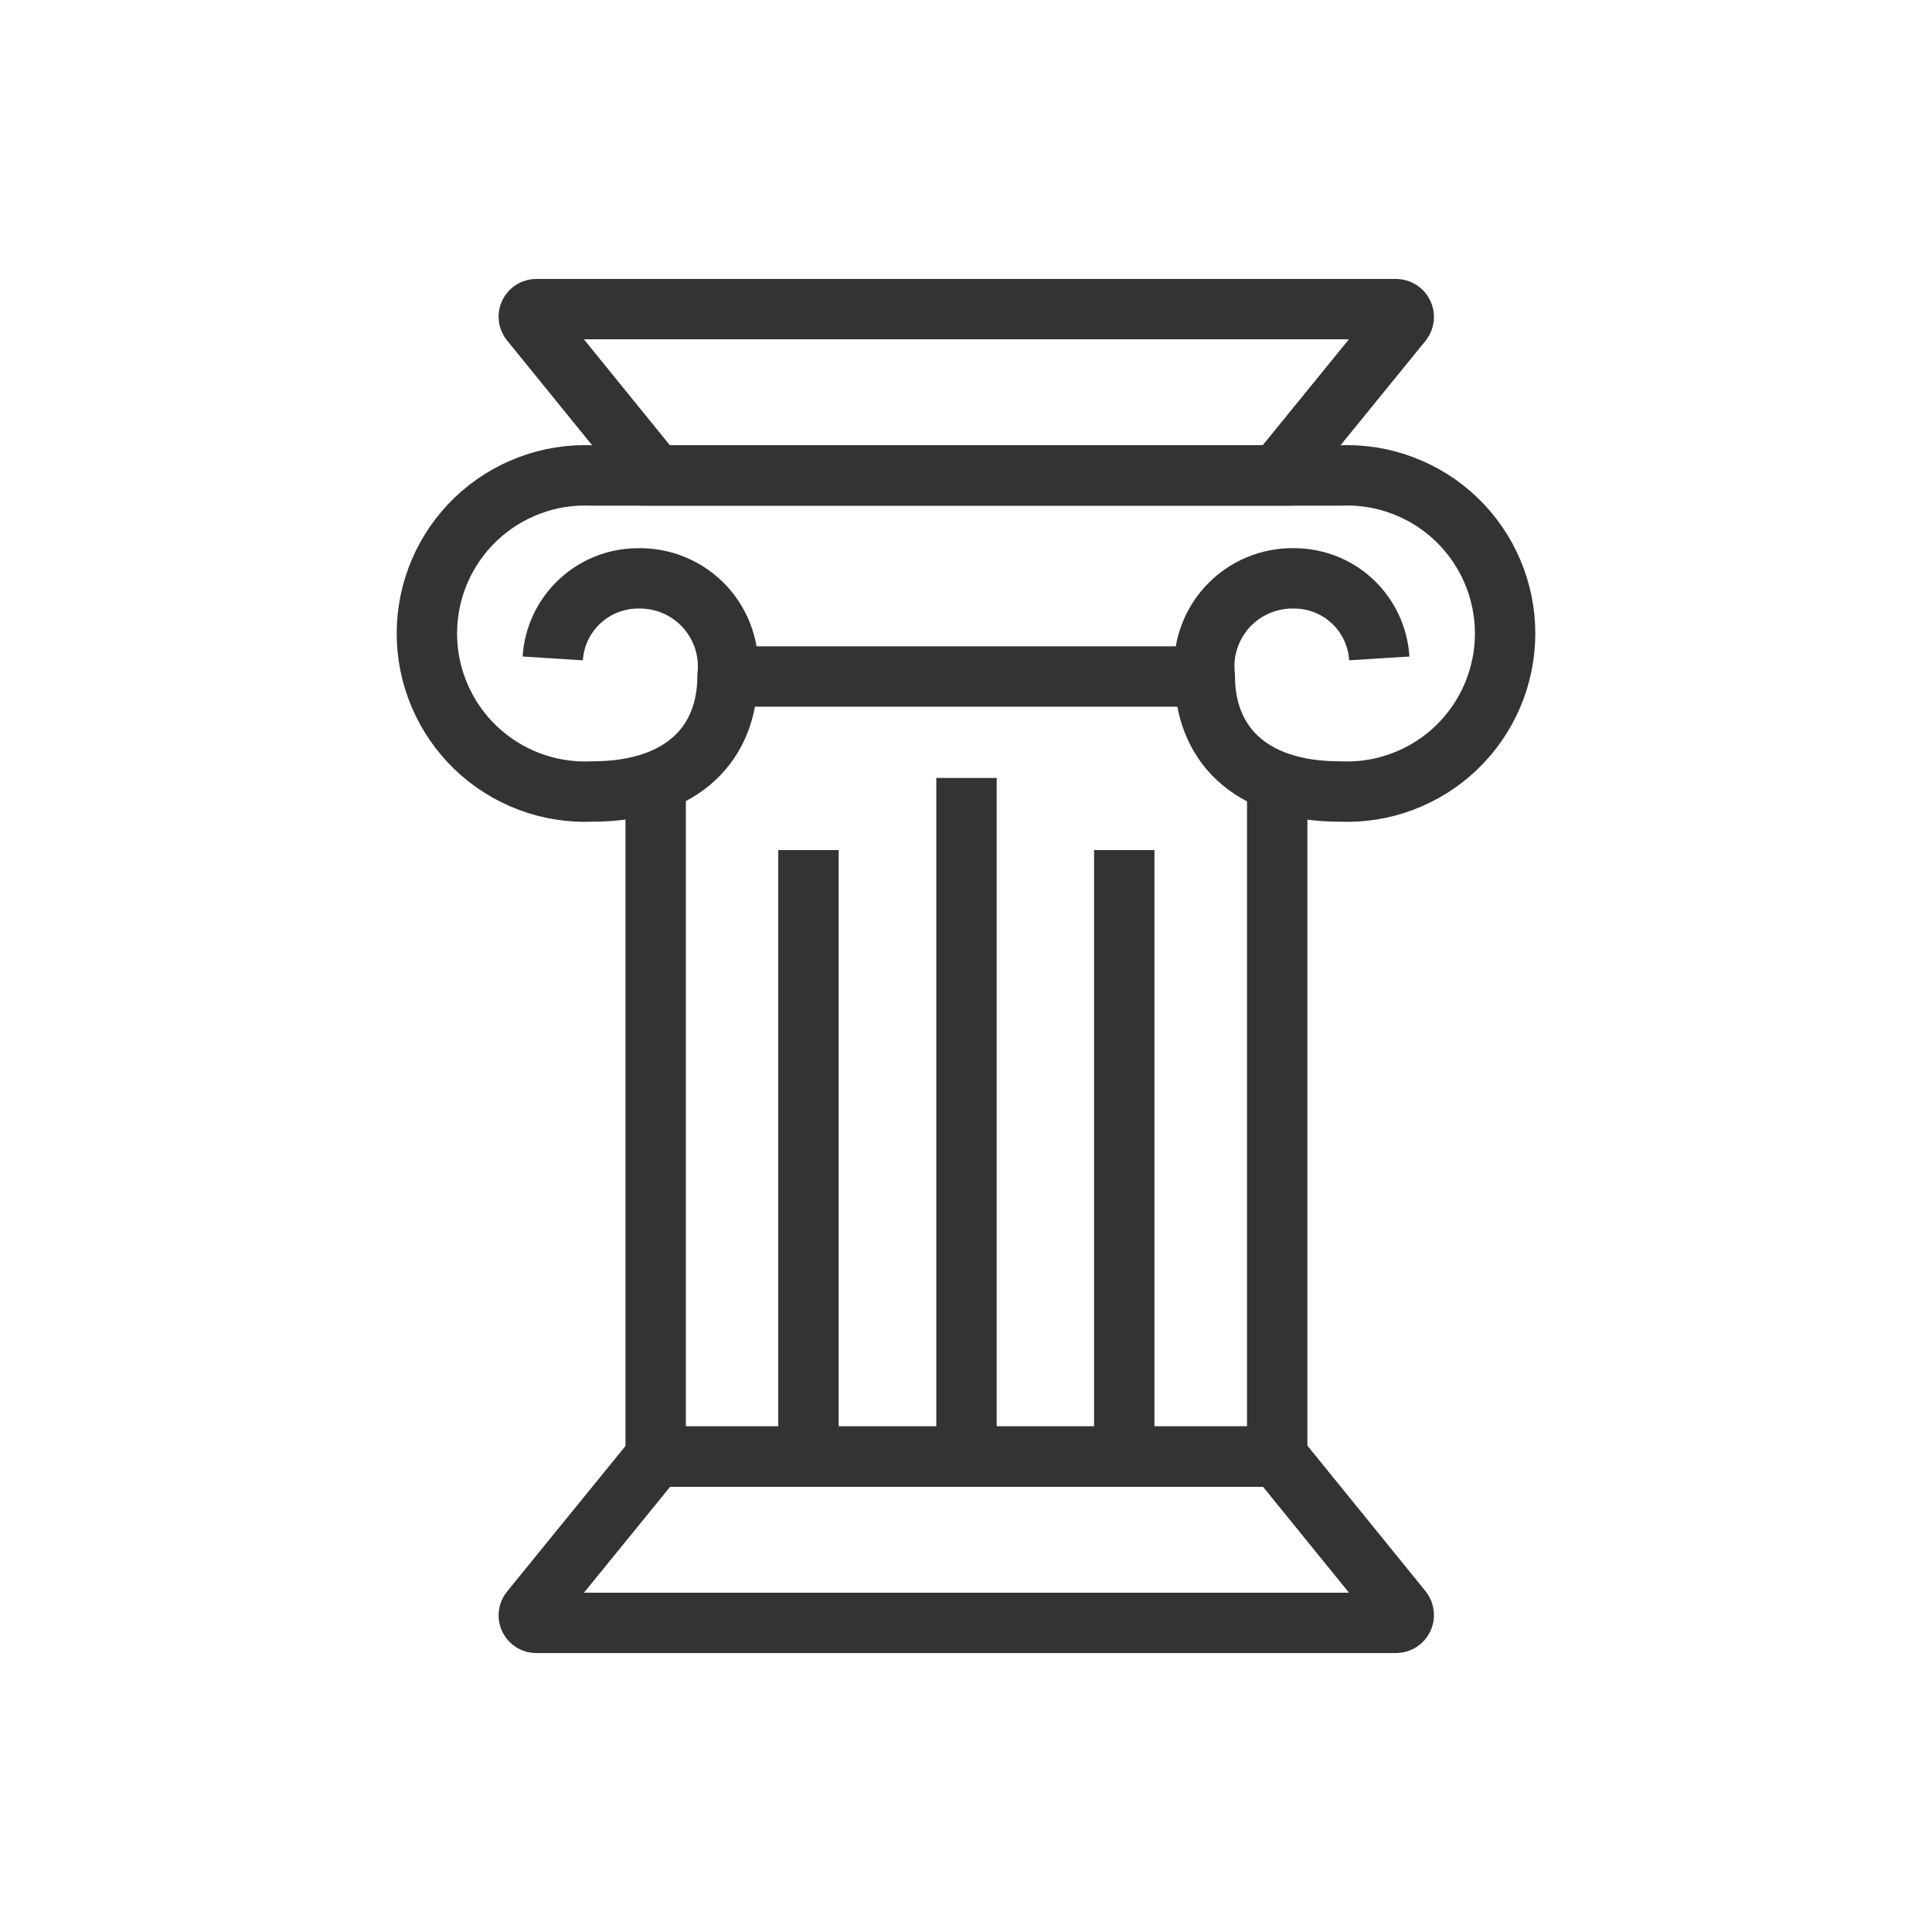 <svg width="48" height="48" viewBox="0 0 48 48" fill="none" xmlns="http://www.w3.org/2000/svg">
    <g clip-path="url(#clip0_234_10747)">
        <path d="M31.732 19.53V36.188H16.29V19.328" stroke="#333333" stroke-width="1.5" stroke-miterlimit="10"/>
        <path d="M34.691 40.32H13.331C13.295 40.321 13.259 40.312 13.228 40.293C13.197 40.275 13.172 40.247 13.156 40.215C13.14 40.182 13.134 40.146 13.139 40.11C13.143 40.074 13.158 40.04 13.181 40.013L16.293 36.188H31.736L34.841 40.013C34.861 40.041 34.873 40.075 34.876 40.109C34.879 40.144 34.872 40.179 34.857 40.211C34.842 40.242 34.818 40.269 34.789 40.288C34.76 40.307 34.726 40.318 34.691 40.32V40.32Z" stroke="#333333" stroke-width="1.5" stroke-miterlimit="10"/>
        <path d="M13.331 7.68H34.691C34.726 7.682 34.76 7.693 34.789 7.712C34.818 7.731 34.842 7.758 34.857 7.789C34.872 7.821 34.879 7.856 34.876 7.891C34.873 7.925 34.861 7.959 34.841 7.987L31.728 11.812H16.286L13.181 7.987C13.158 7.96 13.143 7.926 13.139 7.89C13.134 7.854 13.14 7.818 13.156 7.785C13.172 7.753 13.197 7.725 13.228 7.707C13.259 7.688 13.295 7.679 13.331 7.68V7.68Z" stroke="#333333" stroke-width="1.5" stroke-miterlimit="10"/>
        <path d="M34.268 16.358C34.235 15.824 34.002 15.323 33.616 14.954C33.229 14.585 32.717 14.377 32.183 14.37C31.868 14.359 31.555 14.417 31.264 14.538C30.974 14.659 30.713 14.842 30.499 15.073C30.286 15.305 30.125 15.579 30.027 15.879C29.929 16.178 29.897 16.495 29.933 16.808C29.933 18.413 30.99 19.665 33.293 19.665C33.823 19.688 34.352 19.604 34.848 19.417C35.345 19.23 35.799 18.945 36.182 18.578C36.565 18.211 36.87 17.77 37.078 17.282C37.287 16.794 37.394 16.269 37.394 15.739C37.394 15.208 37.287 14.683 37.078 14.195C36.87 13.707 36.565 13.267 36.182 12.9C35.799 12.533 35.345 12.248 34.848 12.061C34.352 11.874 33.823 11.789 33.293 11.813H14.708C14.178 11.789 13.648 11.874 13.152 12.061C12.655 12.248 12.202 12.533 11.818 12.9C11.435 13.267 11.13 13.707 10.922 14.195C10.713 14.683 10.606 15.208 10.606 15.739C10.606 16.269 10.713 16.794 10.922 17.282C11.13 17.77 11.435 18.211 11.818 18.578C12.202 18.945 12.655 19.23 13.152 19.417C13.648 19.604 14.178 19.688 14.708 19.665C17.018 19.665 18.075 18.413 18.075 16.808C18.111 16.495 18.079 16.178 17.981 15.879C17.883 15.579 17.722 15.305 17.509 15.073C17.295 14.842 17.034 14.659 16.744 14.538C16.453 14.417 16.14 14.359 15.825 14.37C15.29 14.377 14.777 14.585 14.389 14.954C14.001 15.322 13.767 15.823 13.733 16.358" stroke="#333333" stroke-width="1.5" stroke-miterlimit="10"/>
        <path d="M18.077 16.808H29.942" stroke="#333333" stroke-width="1.5" stroke-miterlimit="10"/>
        <path d="M24.012 36.188V19.328" stroke="#333333" stroke-width="1.5" stroke-miterlimit="10"/>
        <path d="M20.086 36.188V21.12" stroke="#333333" stroke-width="1.5" stroke-miterlimit="10"/>
        <path d="M27.932 36.188V21.12" stroke="#333333" stroke-width="1.5" stroke-miterlimit="10"/>
    </g>
    <defs>
        <clipPath id="clip0_234_10747">
            <rect width="48" height="48" fill="white"/>
        </clipPath>
    </defs>
</svg>
